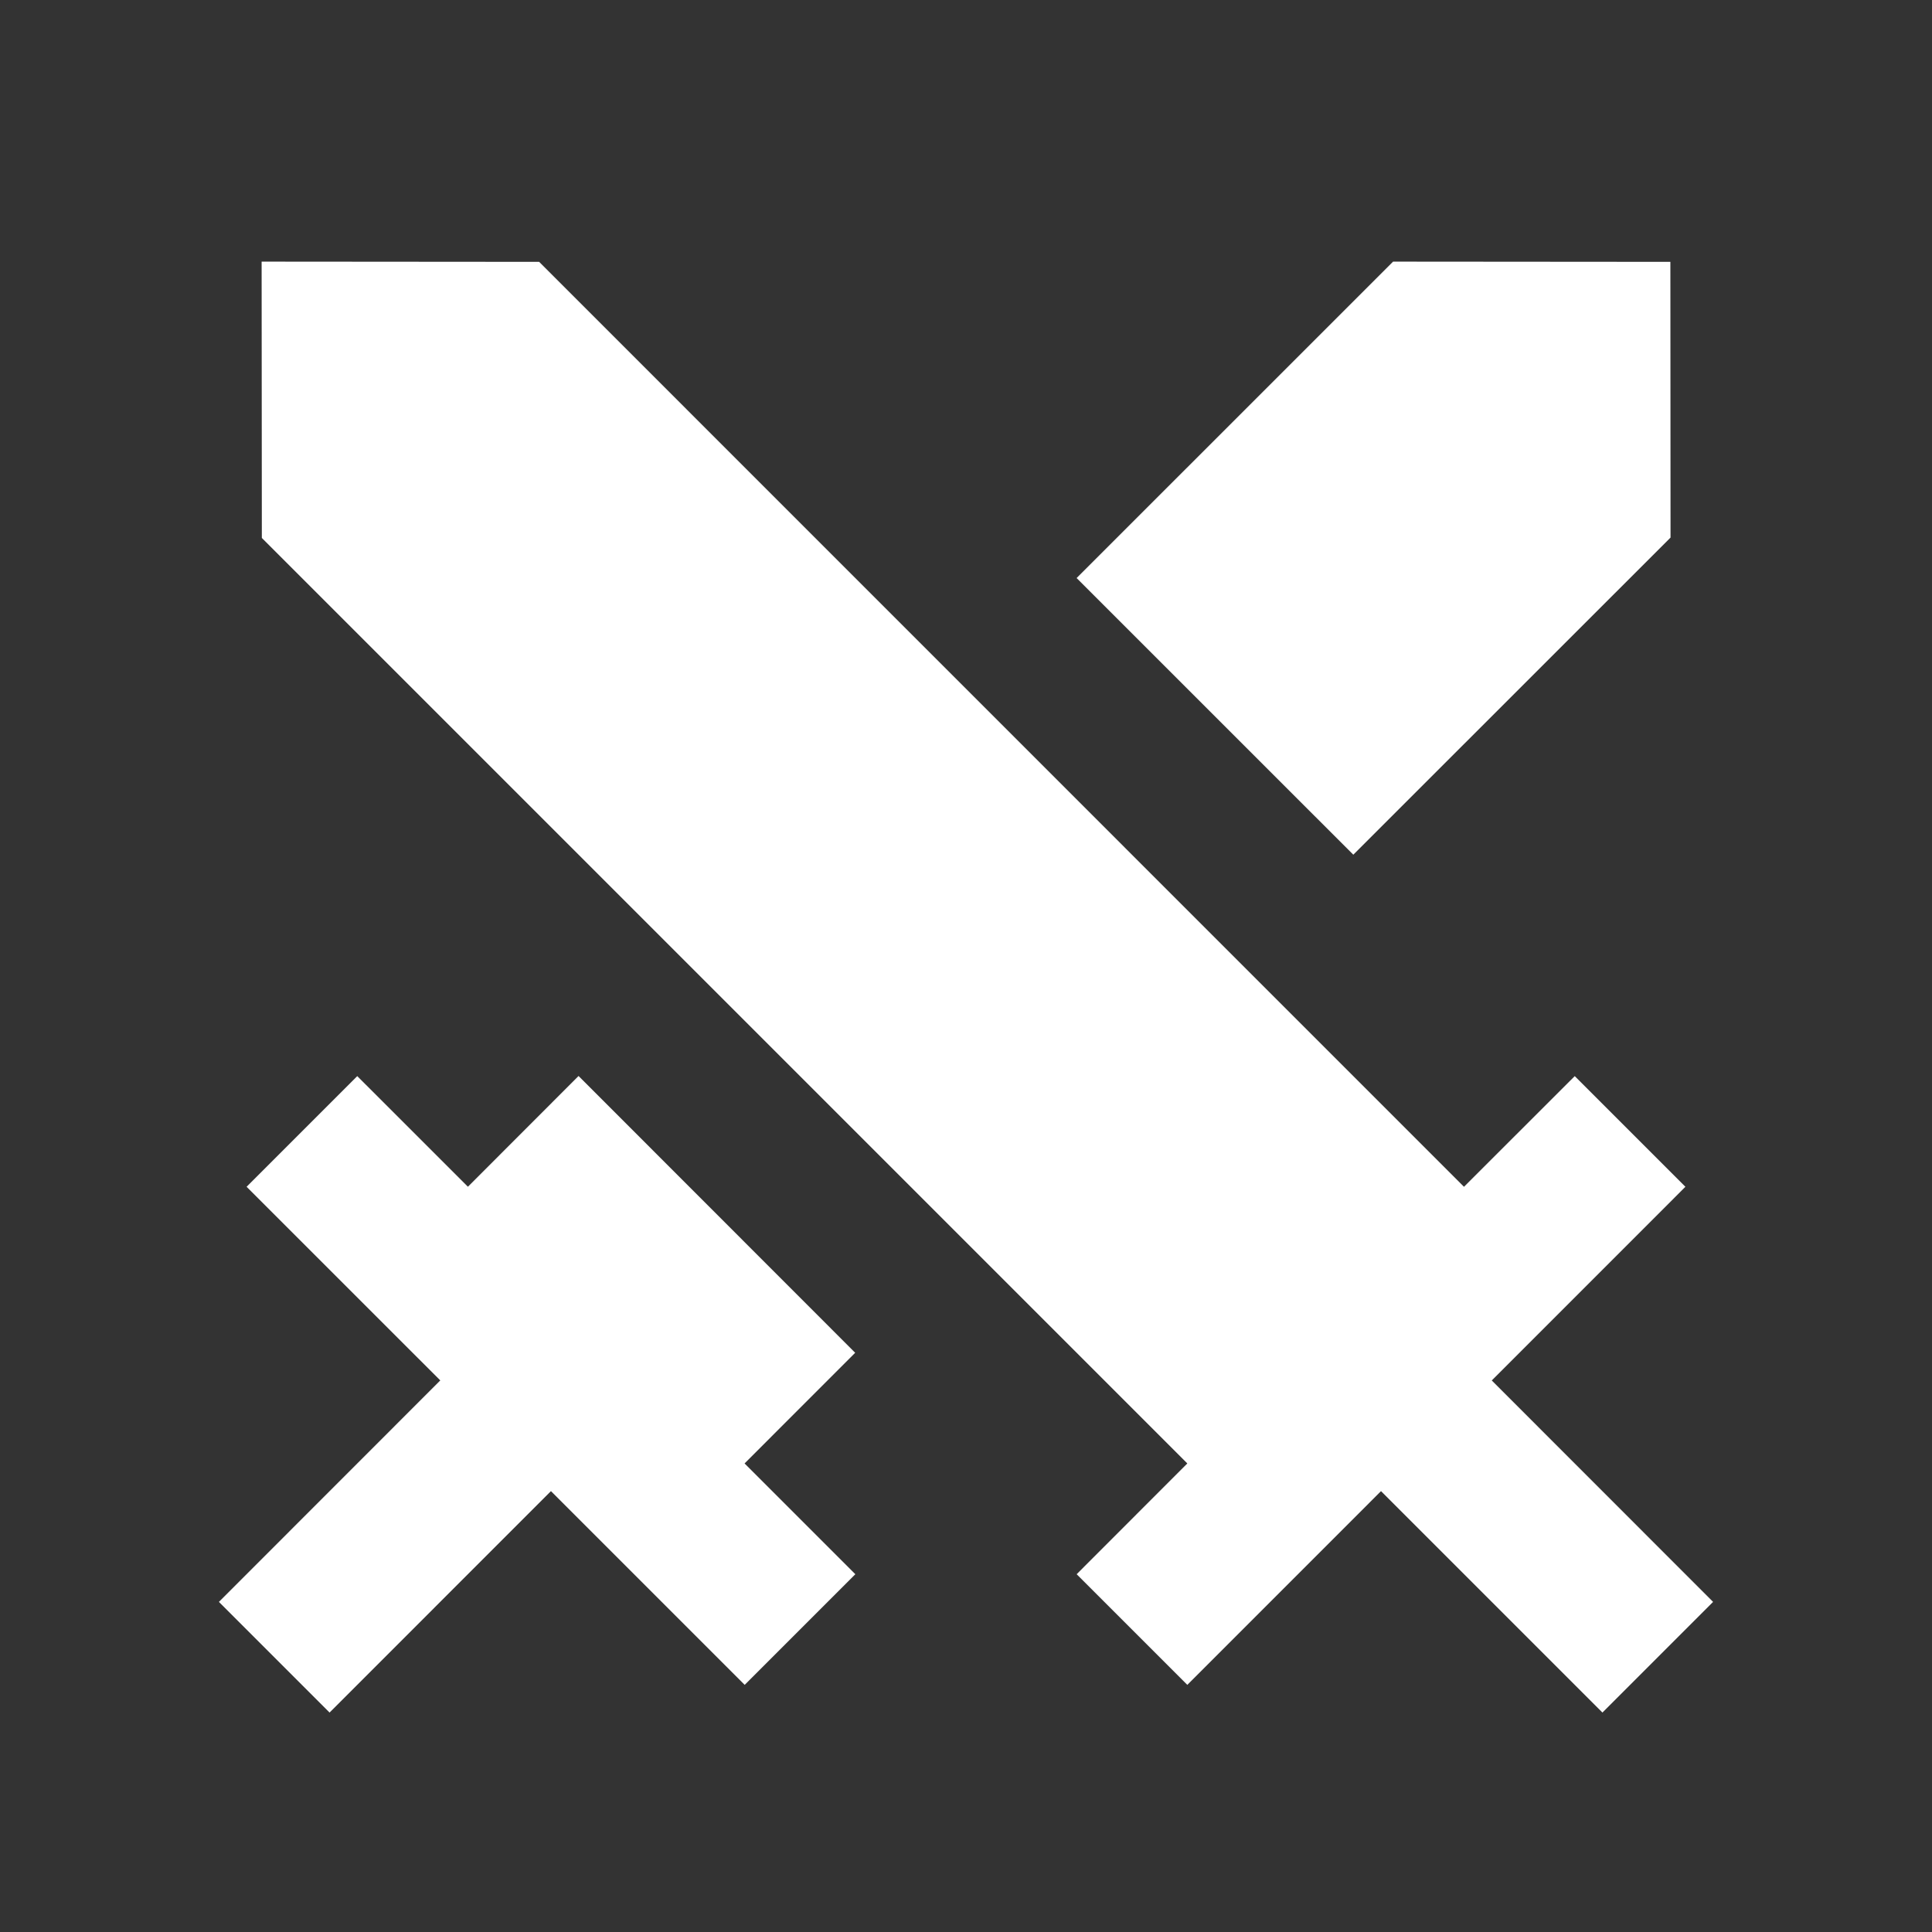 <svg width="36" height="36" viewBox="0 0 36 36" fill="none" xmlns="http://www.w3.org/2000/svg">
<rect x="0" y="0" width="36" height="36" fill="#333333" stroke="none"/>
<path d="M10.781 20.05L15.935 25.207L13.874 27.269L15.938 29.333L13.876 31.395L10.266 27.785L6.141 31.911L4.079 29.849L8.204 25.722L4.595 22.114L6.657 20.052L8.719 22.113L10.78 20.05H10.781ZM4.875 4.875L10.046 4.879L27.279 22.114L29.343 20.052L31.405 22.114L27.797 25.723L31.921 29.849L29.859 31.911L25.733 27.785L22.124 31.395L20.062 29.333L22.124 27.269L4.879 10.024L4.875 4.875ZM25.958 4.875L31.125 4.879L31.128 10.017L25.217 15.926L20.061 10.771L25.958 4.875Z" fill="white"/>
</svg>
